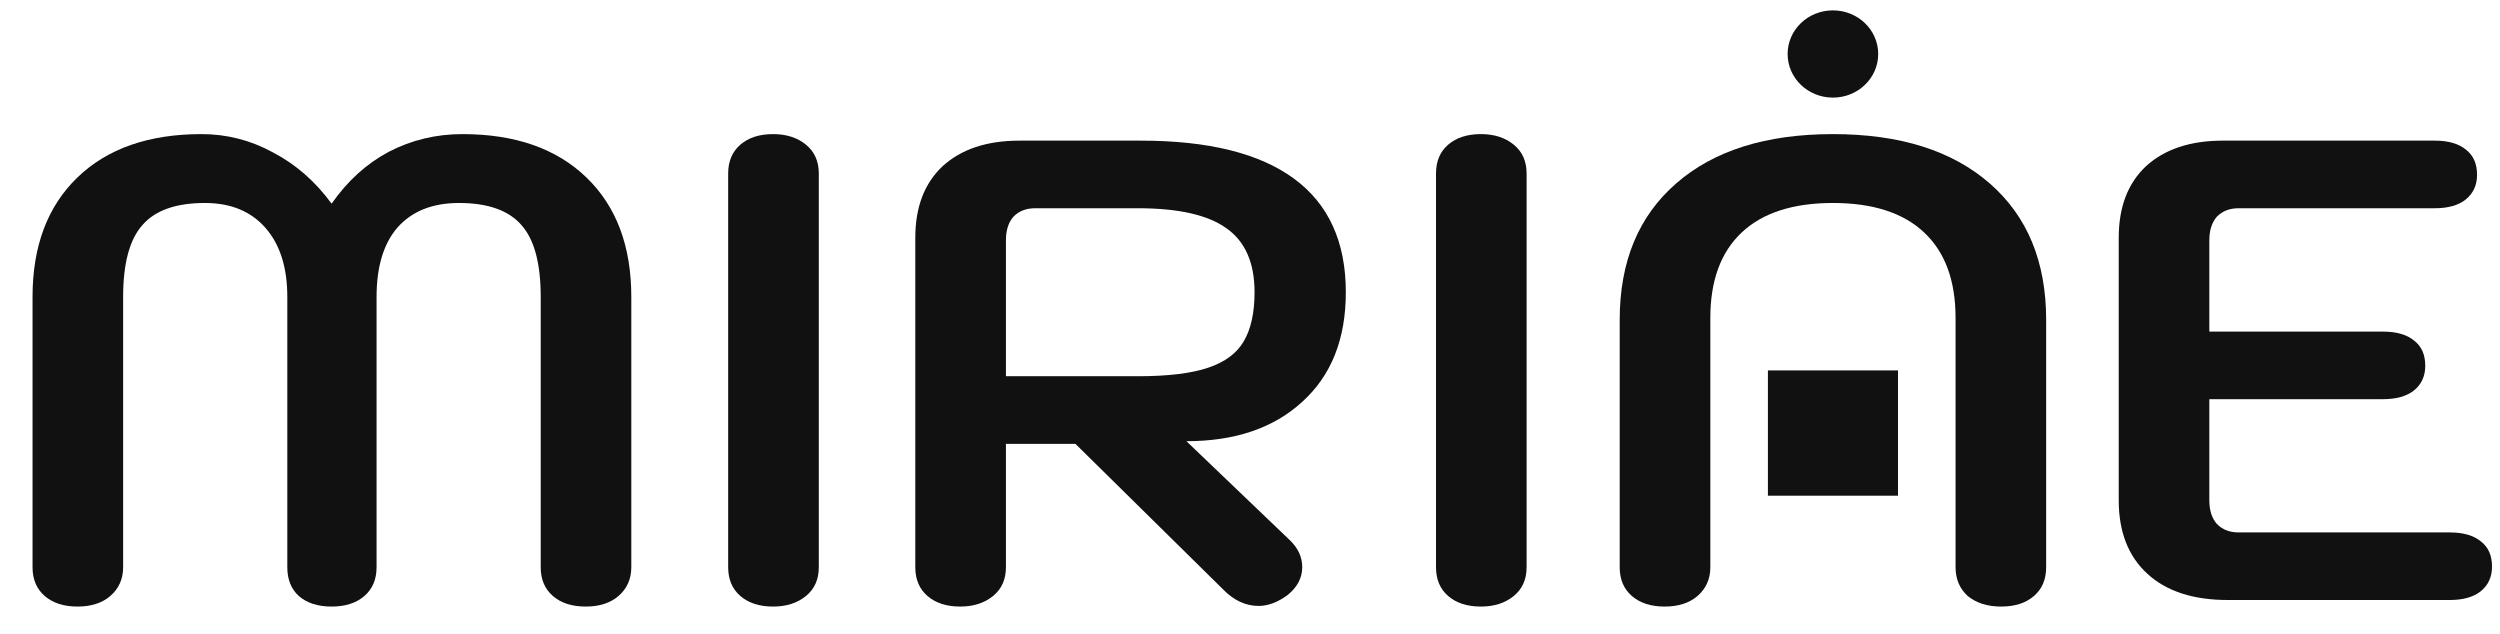 <svg width="67" height="17" viewBox="0 0 67 17" fill="none" xmlns="http://www.w3.org/2000/svg">
<path d="M59.703 16.08C58.778 16.08 58.06 15.846 57.549 15.377C57.037 14.908 56.782 14.251 56.782 13.407V6.372C56.782 5.551 57.025 4.912 57.512 4.455C58.011 3.998 58.699 3.769 59.575 3.769H65.253C65.618 3.769 65.898 3.851 66.093 4.015C66.287 4.168 66.385 4.39 66.385 4.684C66.385 4.965 66.281 5.188 66.074 5.352C65.88 5.504 65.606 5.581 65.253 5.581H59.995C59.752 5.581 59.557 5.657 59.411 5.809C59.277 5.962 59.21 6.173 59.21 6.442V8.887H63.865C64.23 8.887 64.51 8.969 64.705 9.133C64.9 9.286 64.997 9.508 64.997 9.802C64.997 10.083 64.894 10.306 64.687 10.47C64.492 10.622 64.218 10.698 63.865 10.698H59.21V13.407C59.21 13.677 59.277 13.888 59.411 14.04C59.557 14.193 59.752 14.269 59.995 14.269H65.654C66.019 14.269 66.299 14.351 66.494 14.515C66.689 14.667 66.786 14.89 66.786 15.183C66.786 15.465 66.683 15.688 66.476 15.852C66.281 16.004 66.007 16.08 65.654 16.08H59.703Z" fill="#111111"/>
<path d="M44.613 16.256C44.248 16.256 43.956 16.163 43.737 15.975C43.518 15.787 43.408 15.53 43.408 15.201V8.571C43.408 7.011 43.913 5.792 44.924 4.913C45.934 4.033 47.334 3.594 49.123 3.594C50.912 3.594 52.311 4.033 53.322 4.913C54.332 5.792 54.837 7.011 54.837 8.571V15.201C54.837 15.53 54.727 15.787 54.508 15.975C54.289 16.163 53.997 16.256 53.632 16.256C53.267 16.256 52.969 16.163 52.737 15.975C52.518 15.776 52.409 15.518 52.409 15.201V8.518C52.409 7.521 52.129 6.759 51.569 6.232C51.009 5.704 50.194 5.44 49.123 5.44C48.052 5.44 47.236 5.704 46.676 6.232C46.117 6.759 45.837 7.521 45.837 8.518V15.201C45.837 15.518 45.721 15.776 45.49 15.975C45.271 16.163 44.978 16.256 44.613 16.256Z" fill="#111111"/>
<path d="M39.69 16.256C39.325 16.256 39.033 16.163 38.813 15.975C38.594 15.787 38.485 15.53 38.485 15.201V4.649C38.485 4.32 38.594 4.063 38.813 3.875C39.033 3.687 39.325 3.594 39.69 3.594C40.043 3.594 40.335 3.687 40.566 3.875C40.797 4.063 40.913 4.32 40.913 4.649V15.201C40.913 15.53 40.797 15.787 40.566 15.975C40.335 16.163 40.043 16.256 39.69 16.256Z" fill="#111111"/>
<path d="M24.53 6.372C24.53 5.551 24.774 4.912 25.261 4.455C25.76 3.998 26.447 3.769 27.324 3.769H30.573C32.387 3.769 33.756 4.109 34.681 4.789C35.606 5.469 36.068 6.483 36.068 7.832C36.068 9.086 35.679 10.065 34.9 10.769C34.133 11.472 33.099 11.824 31.796 11.824L34.571 14.48C34.79 14.691 34.9 14.931 34.9 15.201C34.9 15.482 34.772 15.729 34.517 15.94C34.249 16.139 33.987 16.239 33.731 16.239C33.379 16.239 33.056 16.086 32.764 15.781L28.821 11.895H26.959V15.201C26.959 15.529 26.843 15.787 26.612 15.975C26.38 16.162 26.088 16.256 25.735 16.256C25.37 16.256 25.078 16.162 24.859 15.975C24.64 15.787 24.53 15.529 24.53 15.201V6.372ZM30.5 10.083C31.303 10.083 31.93 10.007 32.381 9.854C32.831 9.702 33.147 9.467 33.33 9.151C33.525 8.823 33.622 8.383 33.622 7.832C33.622 7.034 33.366 6.46 32.855 6.108C32.356 5.756 31.571 5.581 30.5 5.581H27.744C27.5 5.581 27.305 5.657 27.159 5.809C27.025 5.962 26.959 6.173 26.959 6.442V10.083H30.5Z" fill="#111111"/>
<path d="M20.72 16.256C20.355 16.256 20.063 16.163 19.844 15.975C19.625 15.787 19.515 15.53 19.515 15.201V4.649C19.515 4.32 19.625 4.063 19.844 3.875C20.063 3.687 20.355 3.594 20.72 3.594C21.073 3.594 21.366 3.687 21.597 3.875C21.828 4.063 21.944 4.32 21.944 4.649V15.201C21.944 15.53 21.828 15.787 21.597 15.975C21.366 16.163 21.073 16.256 20.72 16.256Z" fill="#111111"/>
<path d="M2.077 16.256C1.712 16.256 1.42 16.163 1.201 15.975C0.982 15.787 0.872 15.53 0.872 15.201V7.955C0.872 6.595 1.274 5.528 2.077 4.754C2.88 3.98 3.988 3.594 5.4 3.594C6.081 3.594 6.72 3.758 7.317 4.086C7.925 4.403 8.449 4.86 8.887 5.458C9.313 4.848 9.824 4.385 10.42 4.068C11.029 3.752 11.686 3.594 12.392 3.594C13.804 3.594 14.911 3.98 15.714 4.754C16.518 5.528 16.919 6.595 16.919 7.955V15.201C16.919 15.518 16.804 15.776 16.573 15.975C16.354 16.163 16.061 16.256 15.696 16.256C15.331 16.256 15.039 16.163 14.82 15.975C14.601 15.787 14.491 15.53 14.491 15.201V7.955C14.491 7.064 14.321 6.425 13.98 6.038C13.639 5.64 13.079 5.44 12.301 5.44C11.595 5.44 11.047 5.657 10.658 6.091C10.28 6.525 10.092 7.146 10.092 7.955V15.201C10.092 15.53 9.982 15.787 9.763 15.975C9.544 16.163 9.252 16.256 8.887 16.256C8.522 16.256 8.229 16.163 8.01 15.975C7.803 15.787 7.7 15.53 7.7 15.201V7.955C7.7 7.17 7.505 6.554 7.116 6.109C6.726 5.663 6.185 5.44 5.491 5.44C4.712 5.44 4.152 5.64 3.811 6.038C3.471 6.425 3.3 7.064 3.3 7.955V15.201C3.3 15.518 3.185 15.776 2.953 15.975C2.734 16.163 2.442 16.256 2.077 16.256Z" fill="#111111"/>
<ellipse cx="49.122" cy="1.447" rx="1.214" ry="1.169" fill="#111111"/>
<rect x="47.38" y="9.927" width="3.486" height="3.358" fill="#111111"/>
</svg>
